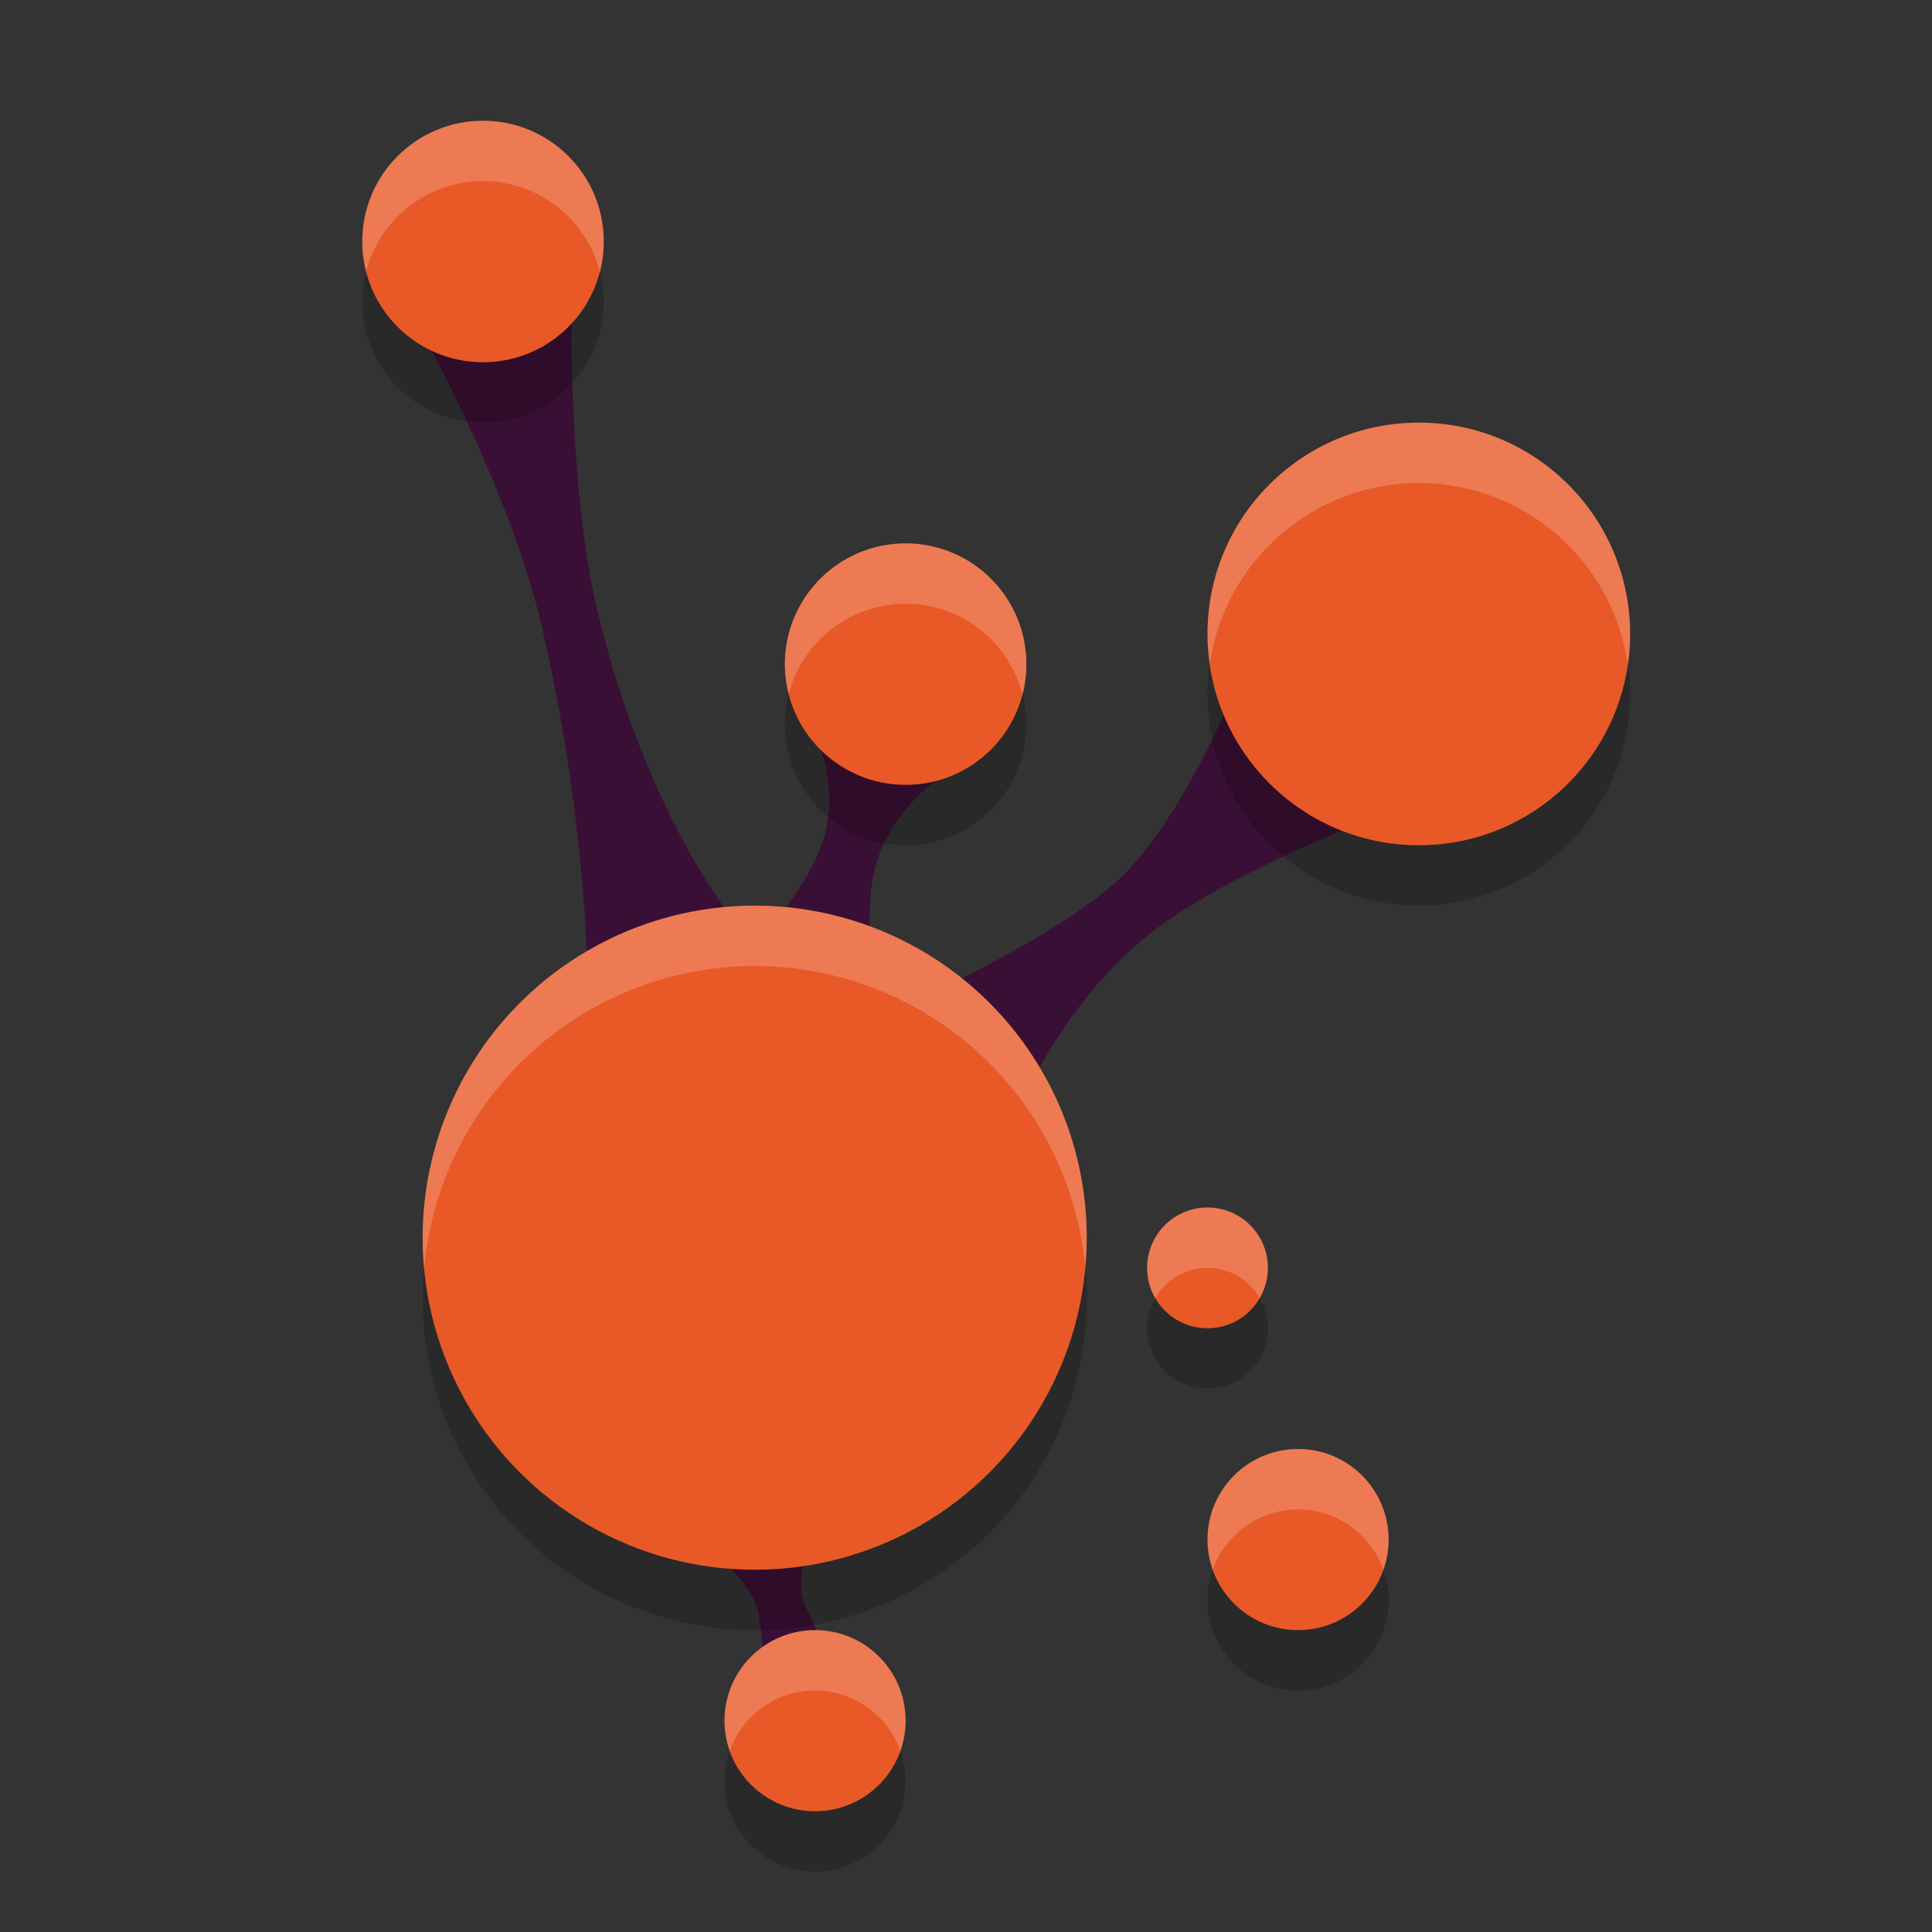 <svg xmlns="http://www.w3.org/2000/svg" width="32" height="32" version="1">
 <rect width="100%" height="100%" fill="#333333" stroke="none"/>
 <path style="fill:#390f35" d="M 9.466,5.181 7.141,5.793 c 0,0 1.328,2.422 1.833,4.584 0.783,3.356 0.764,6.098 0.764,6.098 L 12.2,15.3 c 0,0 -1.471,-1.716 -2.301,-5.164 C 9.417,8.131 9.466,5.181 9.466,5.181 Z"/>
 <path style="fill:#390f35" d="m 20.625,11.016 c 0,0 -0.963,2.511 -2.107,3.562 -1.115,1.024 -3.632,2.121 -3.632,2.121 L 16.822,18.483 c 0,0 0.682,-1.725 2.081,-2.903 1.33,-1.12 4.091,-2.129 4.091,-2.129 z"/>
 <path style="fill:#390f35" d="m 13.569,12.341 c 0,0 0.316,0.728 0.07,1.564 -0.23,0.781 -1.179,1.815 -1.179,1.815 l 2.014,0.335 c 0,0 -0.19,-1.026 0.053,-1.797 0.266,-0.847 1.013,-1.365 1.013,-1.365 z"/>
 <path style="fill:#390f35" d="M 13.776,25.084 11.307,25.329 c 0,0 1.138,0.709 1.256,1.406 0.092,0.549 0.144,1.229 0.144,1.229 l 1.169,-0.288 c 0,0 -0.346,-0.625 -0.542,-1.089 -0.295,-0.698 0.442,-1.503 0.442,-1.503 z"/>
 <path style="opacity:0.2" d="M 8,3 A 2,2 0 0 0 6,5 2,2 0 0 0 8,7 2,2 0 0 0 10,5 2,2 0 0 0 8,3 Z M 23.5,8 A 3.5,3.5 0 0 0 20,11.5 3.5,3.5 0 0 0 23.5,15 3.5,3.5 0 0 0 27,11.5 3.5,3.5 0 0 0 23.5,8 Z M 15,10 a 2,2 0 0 0 -2,2 2,2 0 0 0 2,2 2,2 0 0 0 2,-2 2,2 0 0 0 -2,-2 z m -2.5,6 A 5.5,5.5 0 0 0 7,21.5 5.5,5.5 0 0 0 12.5,27 5.5,5.5 0 0 0 18,21.5 5.5,5.5 0 0 0 12.5,16 Z m 7.5,5 a 1,1 0 0 0 -1,1 1,1 0 0 0 1,1 1,1 0 0 0 1,-1 1,1 0 0 0 -1,-1 z m 1.5,4 A 1.5,1.5 0 0 0 20,26.5 1.5,1.5 0 0 0 21.5,28 1.5,1.5 0 0 0 23,26.5 1.5,1.5 0 0 0 21.5,25 Z m -8,3 A 1.5,1.5 0 0 0 12,29.5 1.5,1.5 0 0 0 13.5,31 1.5,1.5 0 0 0 15,29.5 1.5,1.5 0 0 0 13.5,28 Z"/>
 <circle style="fill:#e85927" cx="12.5" cy="20.5" r="5.5"/>
 <circle style="fill:#e85927" cx="23.5" cy="10.5" r="3.5"/>
 <circle style="fill:#e85927" cx="8" cy="4" r="2"/>
 <circle style="fill:#e85927" cx="15" cy="11" r="2"/>
 <circle style="fill:#e85927" cx="13.5" cy="28.5" r="1.5"/>
 <circle style="fill:#e85927" cx="21.5" cy="25.5" r="1.5"/>
 <circle style="fill:#e85927" cx="20" cy="21" r="1"/>
 <path style="opacity:0.2;fill:#ffffff" d="M 8 2 A 2 2 0 0 0 6 4 A 2 2 0 0 0 6.064 4.496 A 2 2 0 0 1 8 3 A 2 2 0 0 1 9.936 4.504 A 2 2 0 0 0 10 4 A 2 2 0 0 0 8 2 z M 23.5 7 A 3.5 3.5 0 0 0 20 10.5 A 3.5 3.5 0 0 0 20.039 10.994 A 3.5 3.5 0 0 1 23.5 8 A 3.5 3.5 0 0 1 26.961 11.006 A 3.5 3.5 0 0 0 27 10.5 A 3.5 3.5 0 0 0 23.5 7 z M 15 9 A 2 2 0 0 0 13 11 A 2 2 0 0 0 13.064 11.496 A 2 2 0 0 1 15 10 A 2 2 0 0 1 16.936 11.504 A 2 2 0 0 0 17 11 A 2 2 0 0 0 15 9 z M 12.5 15 A 5.5 5.5 0 0 0 7 20.5 A 5.5 5.5 0 0 0 7.025 21.014 A 5.5 5.5 0 0 1 12.5 16 A 5.5 5.5 0 0 1 17.975 20.986 A 5.5 5.5 0 0 0 18 20.5 A 5.5 5.5 0 0 0 12.5 15 z M 20 20 A 1 1 0 0 0 19 21 A 1 1 0 0 0 19.135 21.5 A 1 1 0 0 1 20 21 A 1 1 0 0 1 20.865 21.5 A 1 1 0 0 0 21 21 A 1 1 0 0 0 20 20 z M 21.5 24 A 1.5 1.5 0 0 0 20 25.5 A 1.5 1.5 0 0 0 20.088 26 A 1.5 1.5 0 0 1 21.5 25 A 1.5 1.5 0 0 1 22.912 26 A 1.5 1.5 0 0 0 23 25.5 A 1.5 1.5 0 0 0 21.5 24 z M 13.5 27 A 1.5 1.5 0 0 0 12 28.5 A 1.5 1.5 0 0 0 12.088 29 A 1.5 1.5 0 0 1 13.5 28 A 1.5 1.5 0 0 1 14.912 29 A 1.5 1.5 0 0 0 15 28.5 A 1.5 1.5 0 0 0 13.5 27 z"/>
</svg>
